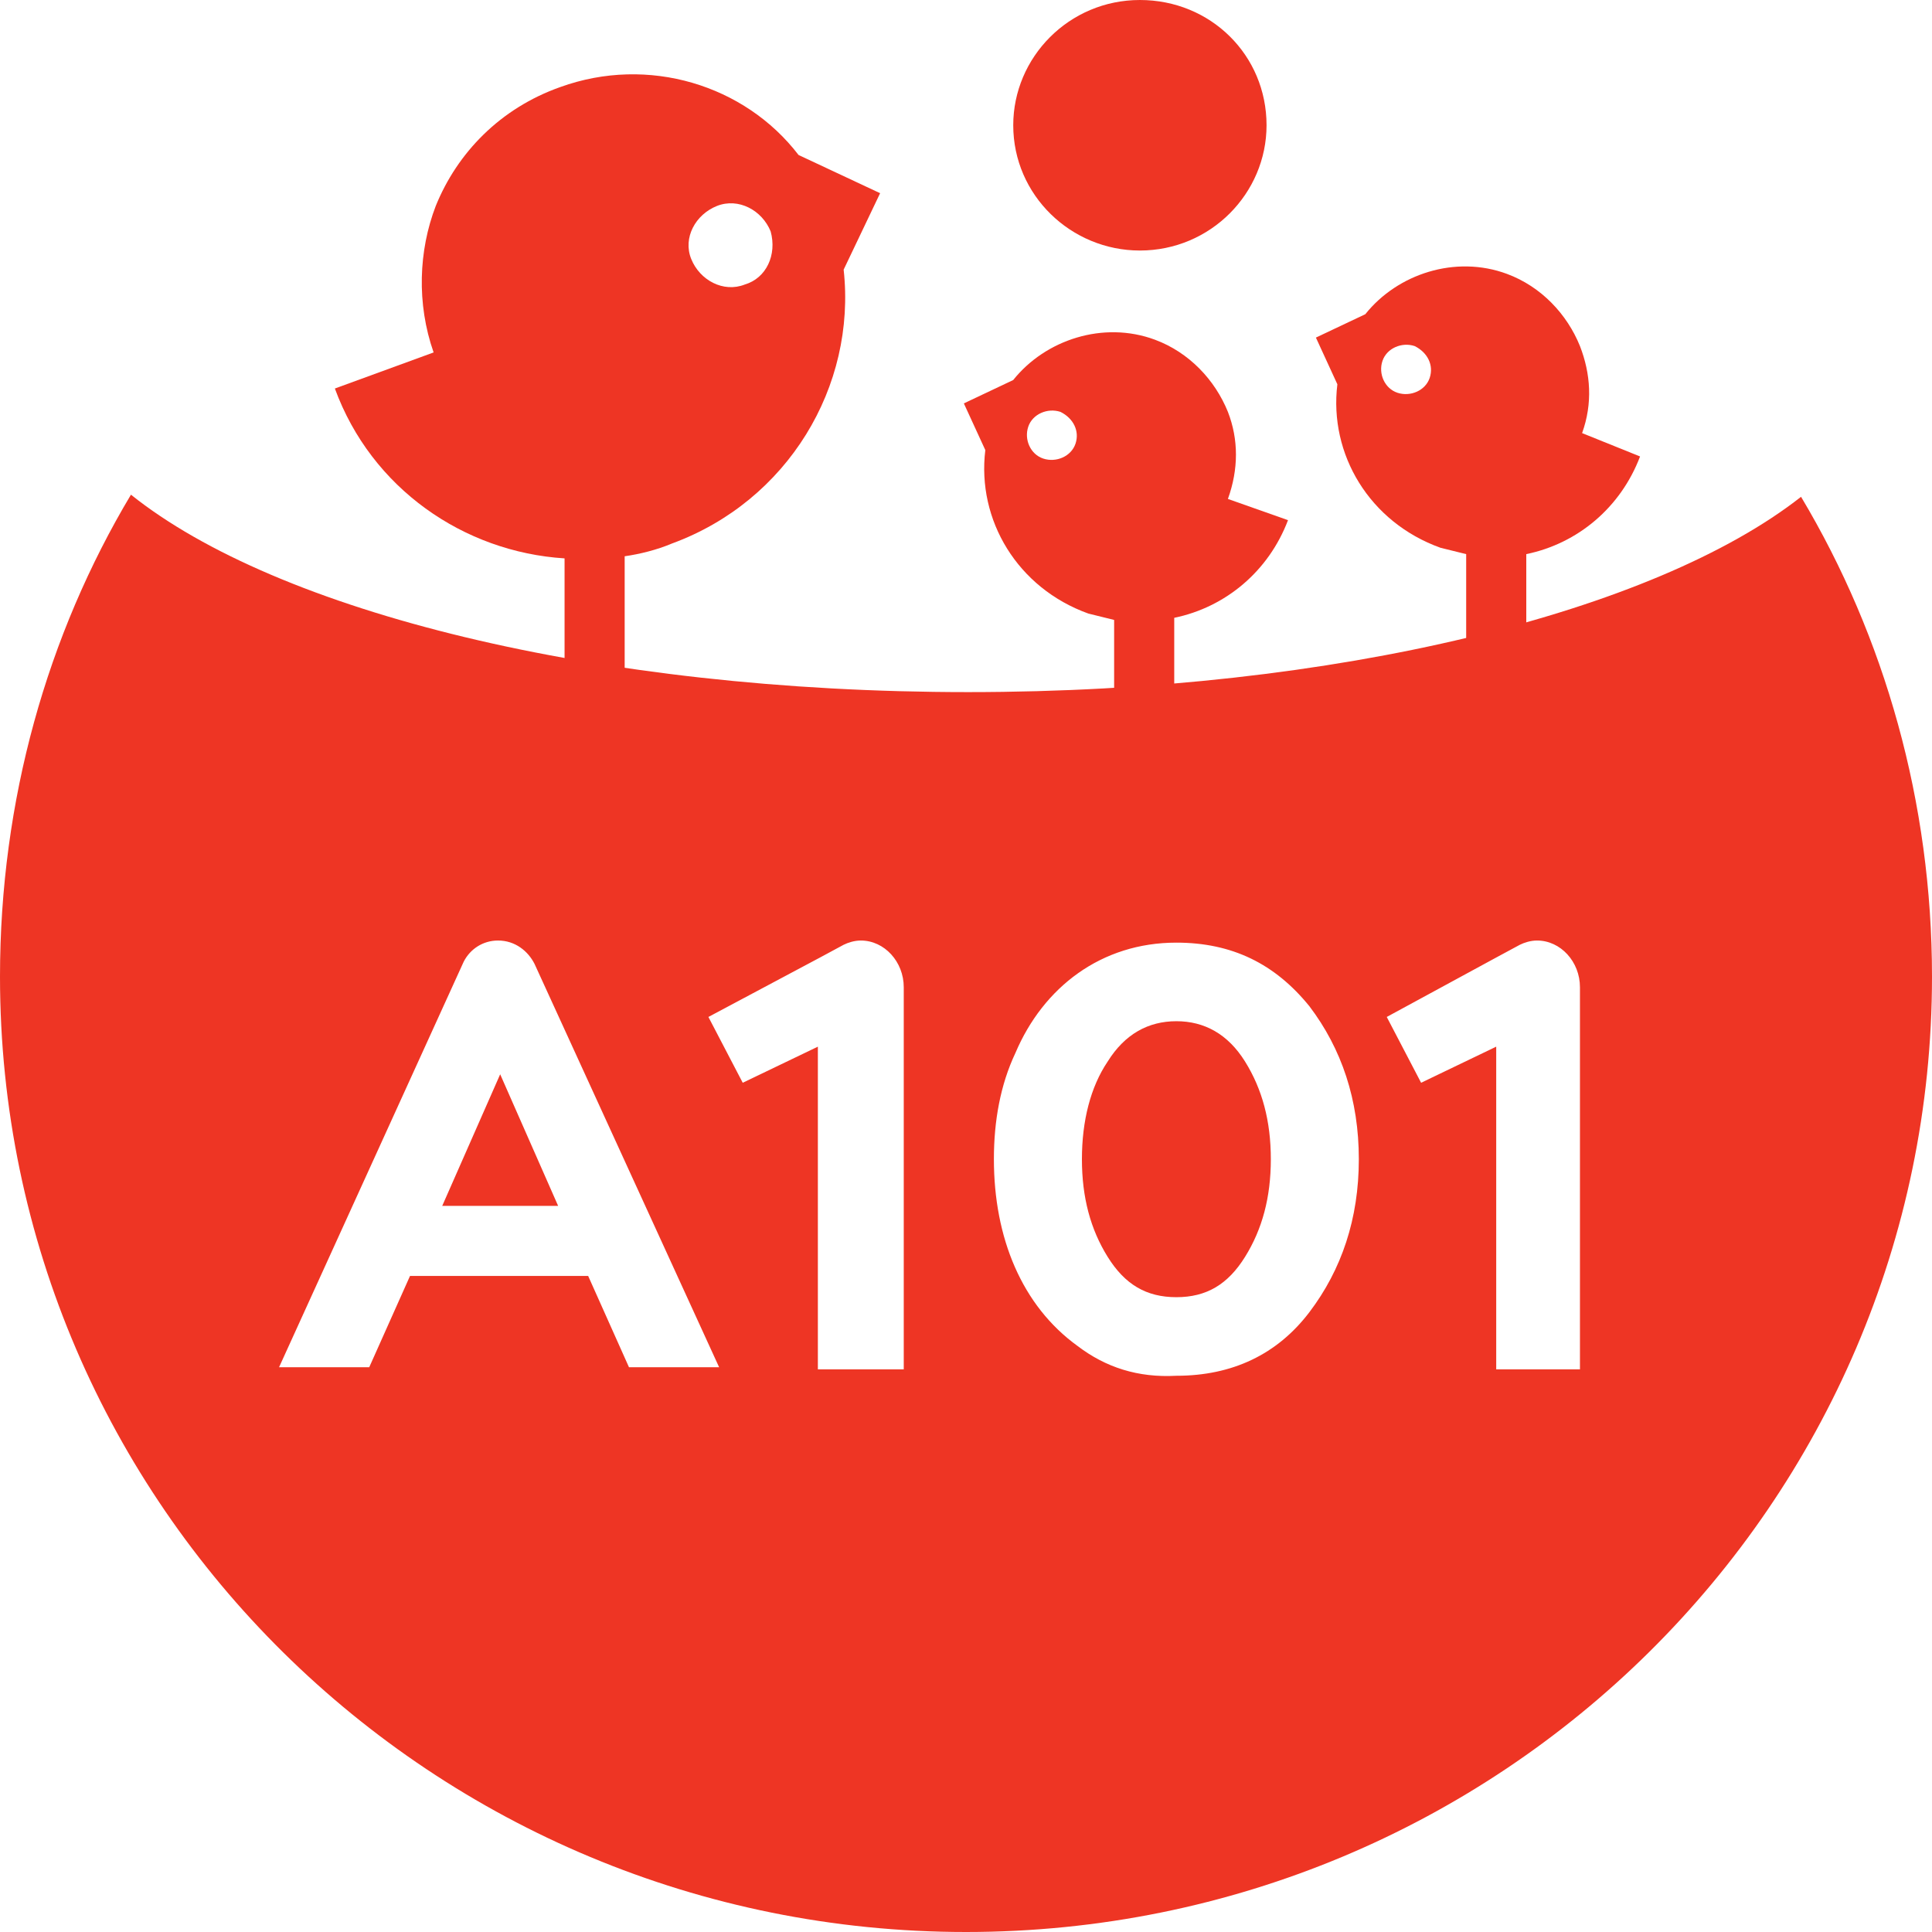 <svg width="64" height="64" viewBox="0 0 64 64" fill="none" xmlns="http://www.w3.org/2000/svg">
<path d="M41.956 4.149C41.956 6.4 40.107 8.299 37.76 8.299C35.484 8.299 33.565 6.47 33.565 4.149C33.565 1.899 35.413 0 37.76 0C40.107 0 41.956 1.829 41.956 4.149Z" fill="#EE3524"/>
<path d="M29.155 6.4L26.453 5.134C24.675 2.813 21.476 1.829 18.56 2.884C16.569 3.587 15.147 5.064 14.435 6.822C13.867 8.299 13.796 10.057 14.364 11.675L11.093 12.87C12.302 16.176 15.36 18.286 18.702 18.497V27.148H20.693V18.427C21.191 18.356 21.76 18.216 22.258 18.005C26.098 16.598 28.373 12.8 27.947 8.932L29.155 6.4ZM24.675 9.424C23.964 9.706 23.182 9.284 22.898 8.58C22.613 7.877 23.04 7.104 23.751 6.822C24.462 6.541 25.244 6.963 25.529 7.666C25.742 8.44 25.387 9.213 24.675 9.424Z" fill="#EE3524"/>
<path d="M40.676 16.528C41.031 15.543 41.031 14.558 40.676 13.644C40.249 12.589 39.396 11.675 38.258 11.253C36.551 10.62 34.631 11.253 33.564 12.589L31.929 13.363L32.64 14.91C32.356 17.231 33.707 19.481 36.053 20.325C36.338 20.396 36.622 20.466 36.907 20.536V27.991H38.898V20.466C40.604 20.114 42.027 18.919 42.667 17.231L40.676 16.528ZM35.627 14.699C35.484 15.121 34.987 15.332 34.56 15.191C34.133 15.051 33.92 14.558 34.062 14.136C34.204 13.714 34.702 13.503 35.129 13.644C35.556 13.855 35.769 14.277 35.627 14.699Z" fill="#EE3524"/>
<path d="M52.409 14.347C52.764 13.363 52.693 12.378 52.338 11.464C51.911 10.409 51.058 9.495 49.92 9.073C48.213 8.44 46.293 9.073 45.227 10.409L43.591 11.183L44.302 12.73C44.018 15.051 45.369 17.301 47.716 18.145C48 18.215 48.285 18.286 48.569 18.356V25.741H50.56V18.356C52.267 18.005 53.689 16.809 54.329 15.121L52.409 14.347ZM47.36 12.519C47.218 12.941 46.72 13.152 46.293 13.011C45.867 12.87 45.653 12.378 45.796 11.956C45.938 11.534 46.436 11.323 46.862 11.464C47.289 11.675 47.502 12.097 47.36 12.519Z" fill="#EE3524"/>
<path d="M14.649 39.947H18.489L16.569 35.587L14.649 39.947Z" fill="#EE3524"/>
<path d="M38.969 33.829C38.044 33.829 37.262 34.251 36.693 35.165C36.124 36.009 35.84 37.134 35.84 38.4C35.84 39.666 36.124 40.721 36.693 41.635C37.262 42.55 37.973 42.971 38.969 42.971C39.964 42.971 40.675 42.55 41.244 41.635C41.813 40.721 42.098 39.666 42.098 38.4C42.098 37.134 41.813 36.079 41.244 35.165C40.675 34.251 39.893 33.829 38.969 33.829Z" fill="#EE3524"/>
<path d="M59.662 16.457C54.827 20.255 44.302 22.927 32.071 22.927C19.769 22.927 9.173 20.255 4.338 16.387C1.564 21.029 0 26.514 0 32.352C0 49.864 14.364 64 32 64C49.707 64 64 49.793 64 32.352C64 26.584 62.436 21.099 59.662 16.457ZM20.836 45.292L19.484 42.268H13.582L12.231 45.292H9.244L15.36 31.859C15.573 31.437 16 31.156 16.498 31.156C17.067 31.156 17.493 31.508 17.707 31.93L23.822 45.292H20.836ZM29.938 45.362H27.093V34.672L24.604 35.868L23.467 33.688L27.164 31.719L27.947 31.297C28.089 31.226 28.302 31.156 28.516 31.156C29.298 31.156 29.938 31.859 29.938 32.703V45.362ZM43.378 43.464C42.311 44.87 40.818 45.574 38.969 45.574C37.689 45.644 36.622 45.292 35.698 44.589C33.849 43.253 32.924 41.002 32.924 38.4C32.924 37.134 33.138 35.938 33.636 34.883C34.56 32.703 36.48 31.226 38.969 31.226C40.818 31.226 42.24 31.93 43.378 33.336C44.444 34.743 45.013 36.431 45.013 38.4C45.013 40.369 44.444 42.057 43.378 43.464ZM52.338 45.362H49.564V34.672L47.076 35.868L45.938 33.688L49.564 31.719L50.347 31.297C50.489 31.226 50.702 31.156 50.916 31.156C51.698 31.156 52.338 31.859 52.338 32.703V45.362Z" fill="#EE3524"/>
</svg>
